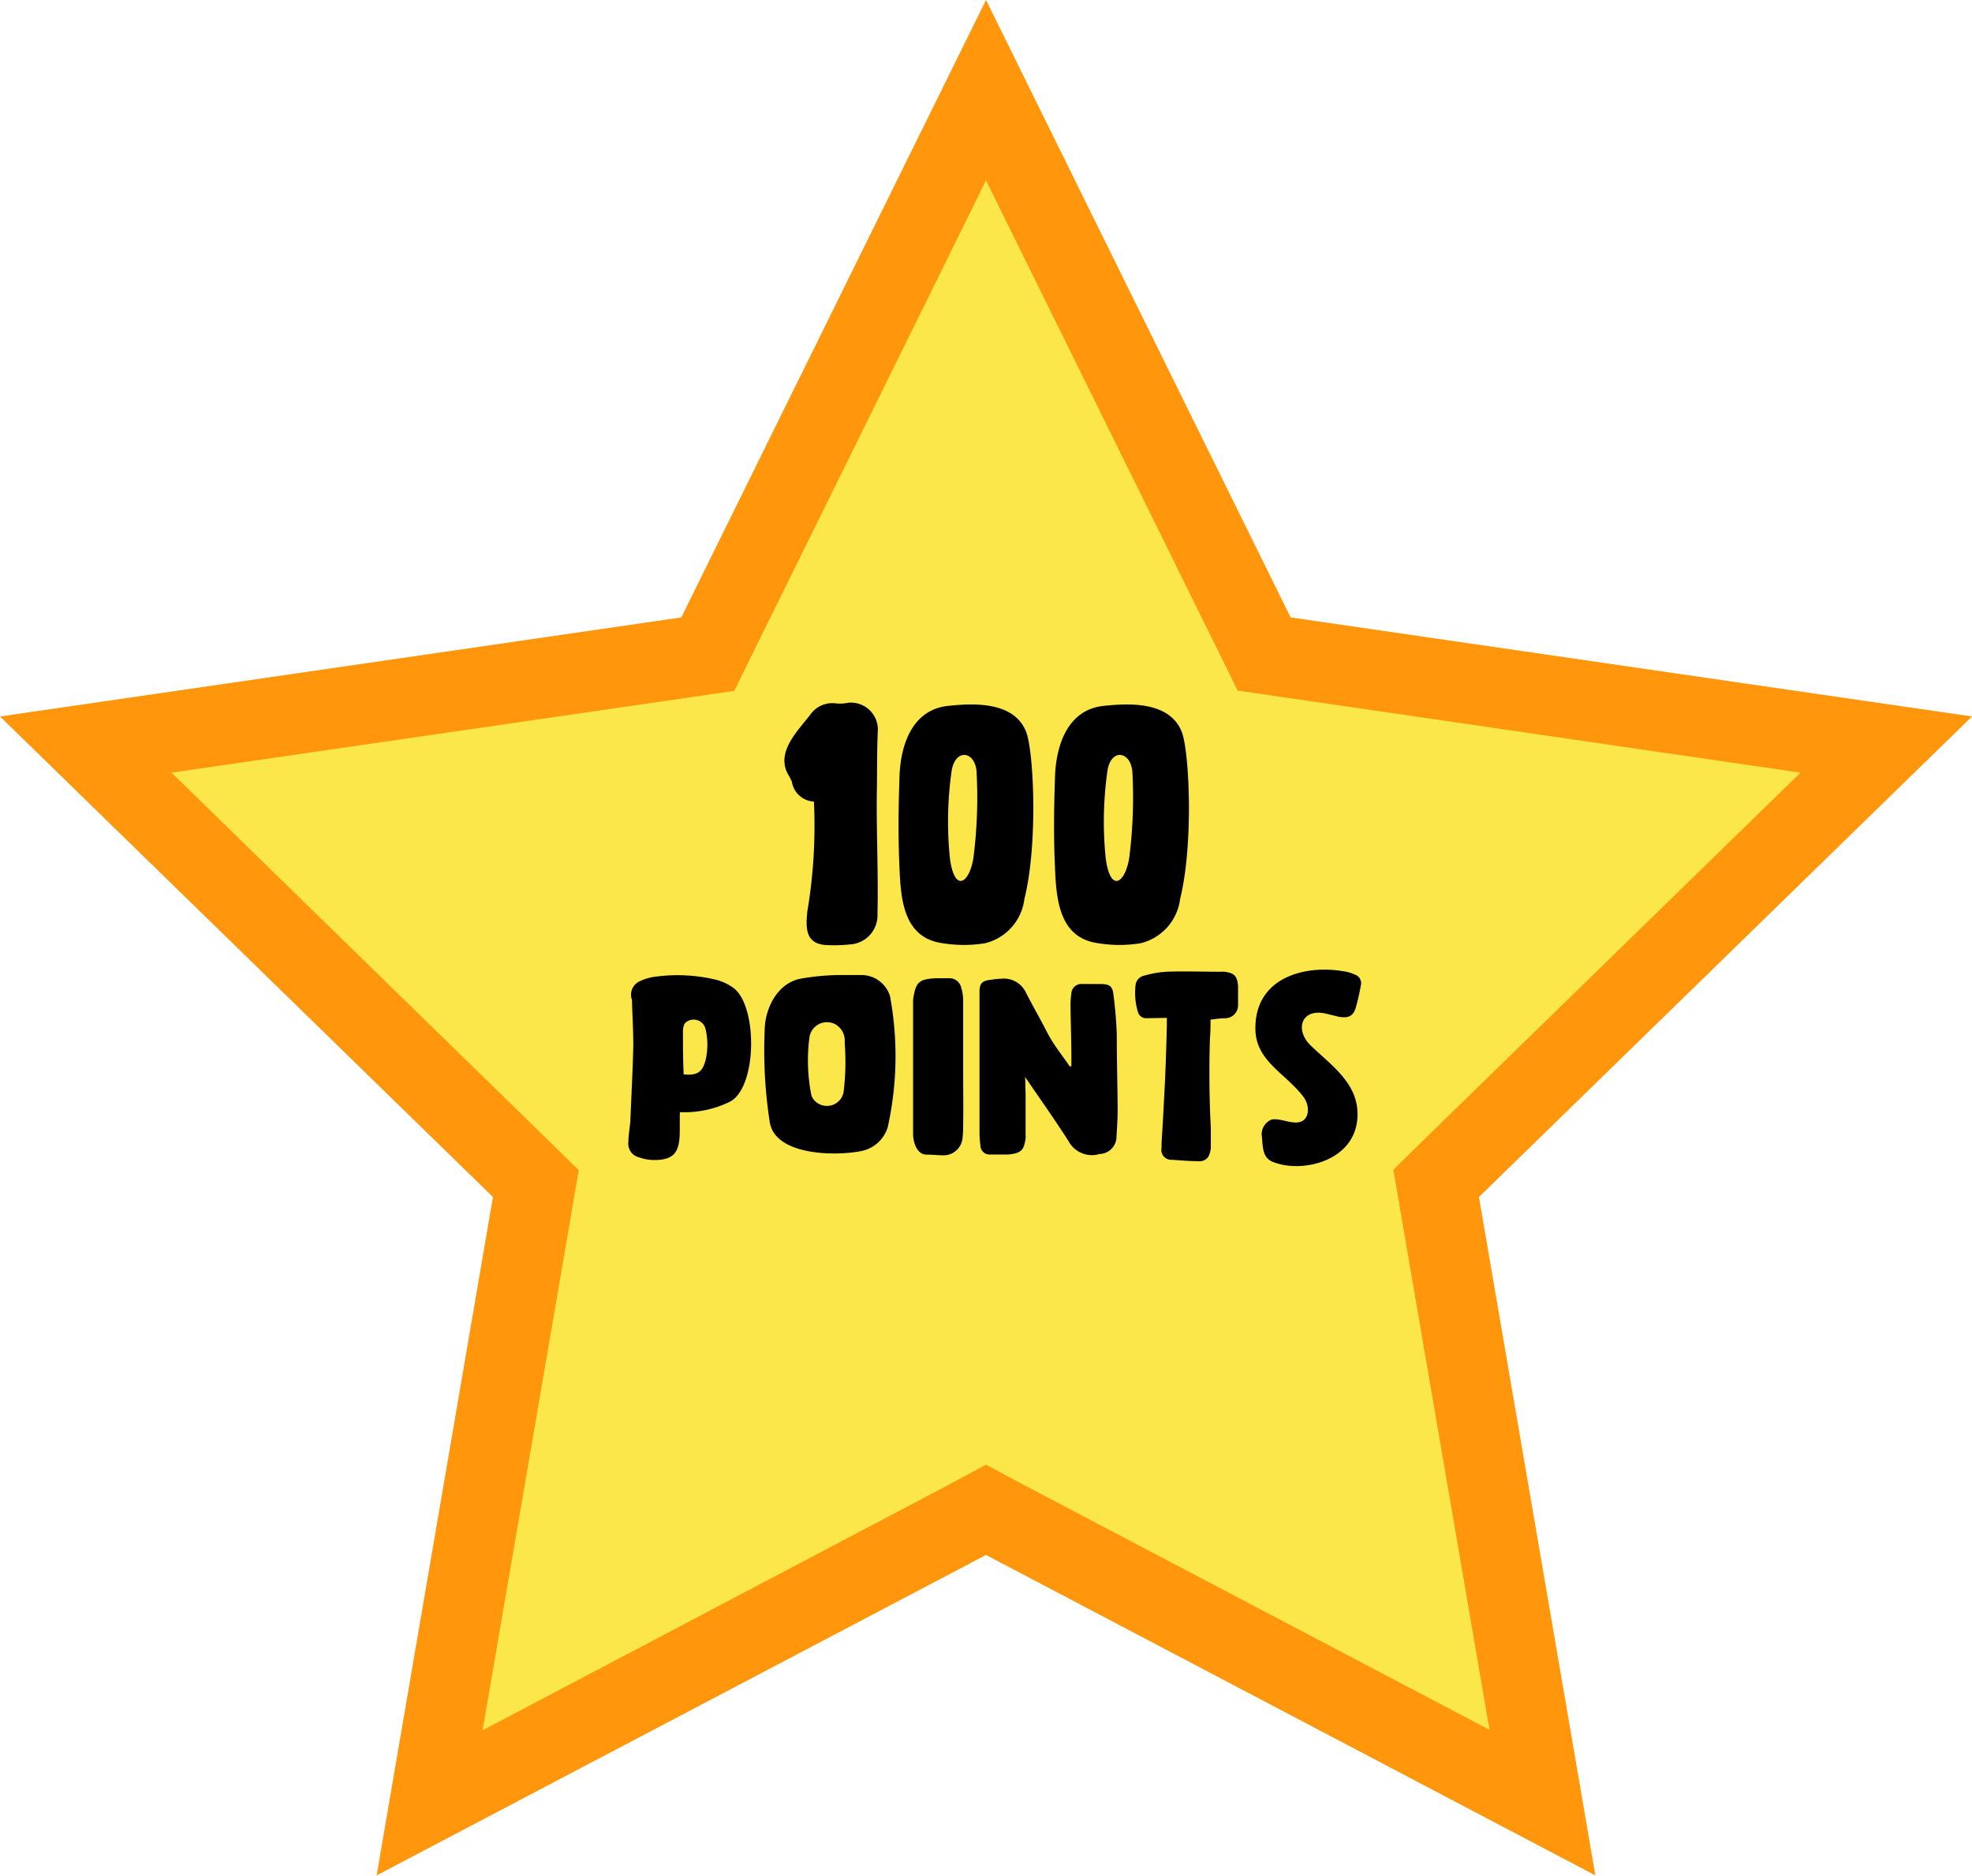 <svg xmlns="http://www.w3.org/2000/svg" viewBox="0 0 197.7 188.02"><defs><style>.a{fill:#fce74a;}.b{fill:#ff960b;}</style></defs><polygon class="a" points="53.72 118.6 8.6 74.61 70.96 65.55 98.85 9.04 126.74 65.55 189.1 74.61 143.98 118.6 154.63 180.71 98.85 151.38 43.07 180.71 53.72 118.6"/><path class="b" d="M99.85,23.63,123.22,71l1.86,3.77,4.16.61L181.51,83l-37.82,36.86-3,2.94.71,4.15,8.93,52-46.75-24.58-3.72-2-3.72,2L49.38,179l8.93-52,.71-4.15-3-2.94L18.19,83l52.26-7.59,4.17-.61L76.48,71,99.85,23.63m0-18.08L69.3,67.44,1,77.37l49.42,48.17-11.66,68,61.09-32.12,61.09,32.12-11.67-68L198.7,77.37l-68.31-9.93L99.85,5.55Z" transform="translate(-1 -5.55)"/><path d="M80.39,83.91a5.59,5.59,0,0,0-.3-.6c-1.43-2.29.89-4.48,2.15-6.13a2.69,2.69,0,0,1,2.49-1.13A3.92,3.92,0,0,0,86,76a2.7,2.7,0,0,1,3,2.92c-.09,2-.06,3.88-.09,5.81-.07,3.78.16,8.49.06,12.37a2.93,2.93,0,0,1-2.75,3.12,15.35,15.35,0,0,1-2.46.06c-2-.16-2-1.69-1.82-3.38a51.64,51.64,0,0,0,.66-11A2.35,2.35,0,0,1,80.39,83.91Z" transform="translate(-1 -5.55)"/><path d="M99.76,100.1a13.19,13.19,0,0,1-4.25,0c-4-.53-4.21-4.54-4.34-7.73-.13-2.85-.1-5.8,0-8.69.06-3.55,1.33-6.93,4.77-7.36,2.19-.23,6.84-.67,8,2.78.73,2.33,1.09,11.25-.24,16.56A5.22,5.22,0,0,1,99.76,100.1ZM96.38,83a36.08,36.08,0,0,0-.14,8.66c.5,3.52,2,2.32,2.36-.2a47.82,47.82,0,0,0,.3-8.62C98.7,80.76,96.67,80.56,96.38,83Z" transform="translate(-1 -5.55)"/><path d="M115.35,100.1a13.13,13.13,0,0,1-4.24,0c-4-.53-4.22-4.54-4.35-7.73-.13-2.85-.1-5.8,0-8.69.07-3.55,1.33-6.93,4.78-7.36,2.19-.23,6.83-.67,8,2.78.73,2.33,1.09,11.25-.23,16.56A5.23,5.23,0,0,1,115.35,100.1ZM112,83a36.08,36.08,0,0,0-.14,8.66c.5,3.52,2,2.32,2.36-.2a47.82,47.82,0,0,0,.3-8.62C114.29,80.76,112.27,80.56,112,83Z" transform="translate(-1 -5.55)"/><path d="M69.14,119.3c-.07,1.9-.72,2.55-2.64,2.53a4.33,4.33,0,0,1-1.44-.27A1.4,1.4,0,0,1,64,120c0-.72.15-1.41.2-2.15.09-2.4.25-5.2.29-7.6,0-1.46-.09-2.87-.13-4.33a.63.63,0,0,0-.05-.29,1.48,1.48,0,0,1,.85-1.73,5,5,0,0,1,1.51-.44,16.48,16.48,0,0,1,5.94.26,5.08,5.08,0,0,1,2,.92c2.35,1.93,2.28,9.82-.38,11.32a10.37,10.37,0,0,1-4.33,1.08l-.74,0C69.14,117.75,69.16,118.69,69.14,119.3Zm2.6-7.49a6.86,6.86,0,0,0,0-3.09,1.23,1.23,0,0,0-1.88-.76.67.67,0,0,0-.3.38,2,2,0,0,0-.09.69c0,1.41,0,2.8.07,4.22C70.93,113.38,71.43,113,71.74,111.81Z" transform="translate(-1 -5.55)"/><path d="M87.45,120.91c-2.6.56-8.76.5-9.28-2.89a46.74,46.74,0,0,1-.51-9.14c0-2.09,1.16-4.69,3.52-5.21a23.25,23.25,0,0,1,4.41-.38l1.64,0a3,3,0,0,1,3,2.13A33,33,0,0,1,90,118.54,3.48,3.48,0,0,1,87.45,120.91Zm-2.66-12.66a1.78,1.78,0,0,0-2.63,1.21,17.83,17.83,0,0,0,.16,5.76,1.36,1.36,0,0,0,.54.83,1.7,1.7,0,0,0,2.71-1,24.77,24.77,0,0,0,.11-5A1.89,1.89,0,0,0,84.79,108.25Z" transform="translate(-1 -5.55)"/><path d="M97.56,118.25c0,.4,0,.91-.06,1.32a1.9,1.9,0,0,1-1.86,1.79c-.59,0-1.17-.07-1.75-.07-1,0-1.35-1.3-1.35-2.08,0-3.92,0-9.37,0-13.29v-.14c.25-1.81.6-2.08,2.29-2.17l1.27,0a1.22,1.22,0,0,1,1.28,1,4.34,4.34,0,0,1,.18,1.19V113h0C97.56,114.73,97.59,116.5,97.56,118.25Z" transform="translate(-1 -5.55)"/><path d="M103.82,115c0,1.44,0,2.92,0,4.35a1.42,1.42,0,0,1,0,.29c-.16,1.21-.43,1.5-1.73,1.64-.62,0-1.25,0-1.88,0a.91.91,0,0,1-.92-.9,11.07,11.07,0,0,1-.09-1.52c0-3.19,0-6.41,0-9.6,0-1.43,0-2.86,0-4.28,0-.89.27-1.14,1.25-1.23a5.62,5.62,0,0,1,.92-.09,2.44,2.44,0,0,1,2.45,1.32c.67,1.33,1.43,2.63,2.13,4s1.5,2.28,2.28,3.45a.28.28,0,0,0,.18,0v-.76c0-1.81-.07-3.65-.09-5.47a9.79,9.79,0,0,1,.09-1.1,1,1,0,0,1,1.12-.91c.59,0,1.19,0,1.77,0,.94,0,1.24.21,1.33,1.08.17,1.32.29,2.67.33,4,0,2.44.07,5,.09,7.44,0,1-.07,2-.13,3a1.75,1.75,0,0,1-1.46,1.5.39.39,0,0,1-.16,0,2.66,2.66,0,0,1-3.18-1.28c-1.28-2-2.69-4-4-5.91-.09-.16-.23-.3-.36-.54C103.82,114,103.77,114.48,103.82,115Z" transform="translate(-1 -5.55)"/><path d="M116,107.62a.87.87,0,0,1-.92-.63,6.64,6.64,0,0,1-.23-2.73,1.09,1.09,0,0,1,.9-.92,10.08,10.08,0,0,1,2.17-.38c1.8-.07,3.61,0,5.41,0a2.75,2.75,0,0,1,.4,0c1,.11,1.3.42,1.39,1.41,0,.67,0,1.34,0,2a1.3,1.3,0,0,1-1.28,1.25c-.47,0-.94.07-1.48.14,0,.6,0,1.23-.06,1.86-.09,3-.07,6,.09,9,0,.65,0,1.32,0,2a2.18,2.18,0,0,1-.11.52,1,1,0,0,1-1,.81c-.92,0-1.84-.07-2.76-.14a1,1,0,0,1-1.07-1.21c0-.87.09-1.75.13-2.62.09-1.62.18-3.23.25-4.87s.11-3.18.15-4.77v-.76C117.18,107.6,116.57,107.6,116,107.62Z" transform="translate(-1 -5.55)"/><path d="M128.5,117.77c.94-.15,2.08.54,2.93.21s.9-1.6.25-2.47c-1.79-2.38-4.75-3.56-4.82-6.75-.07-3.58,2.29-5.51,5.65-5.94a11.43,11.43,0,0,1,3.65.18,5.51,5.51,0,0,1,.74.27.9.9,0,0,1,.54,1,21,21,0,0,1-.54,2.35c-.27.83-.78,1-1.64.86l-1.12-.27c-2.64-.74-3.38,1.5-1.79,3.09,1.82,1.79,4.53,3.59,4.73,6.52.36,5-5.42,6.44-8.47,5.2-1.06-.42-1-1.5-1.1-2.53A1.58,1.58,0,0,1,128.5,117.77Z" transform="translate(-1 -5.55)"/></svg>